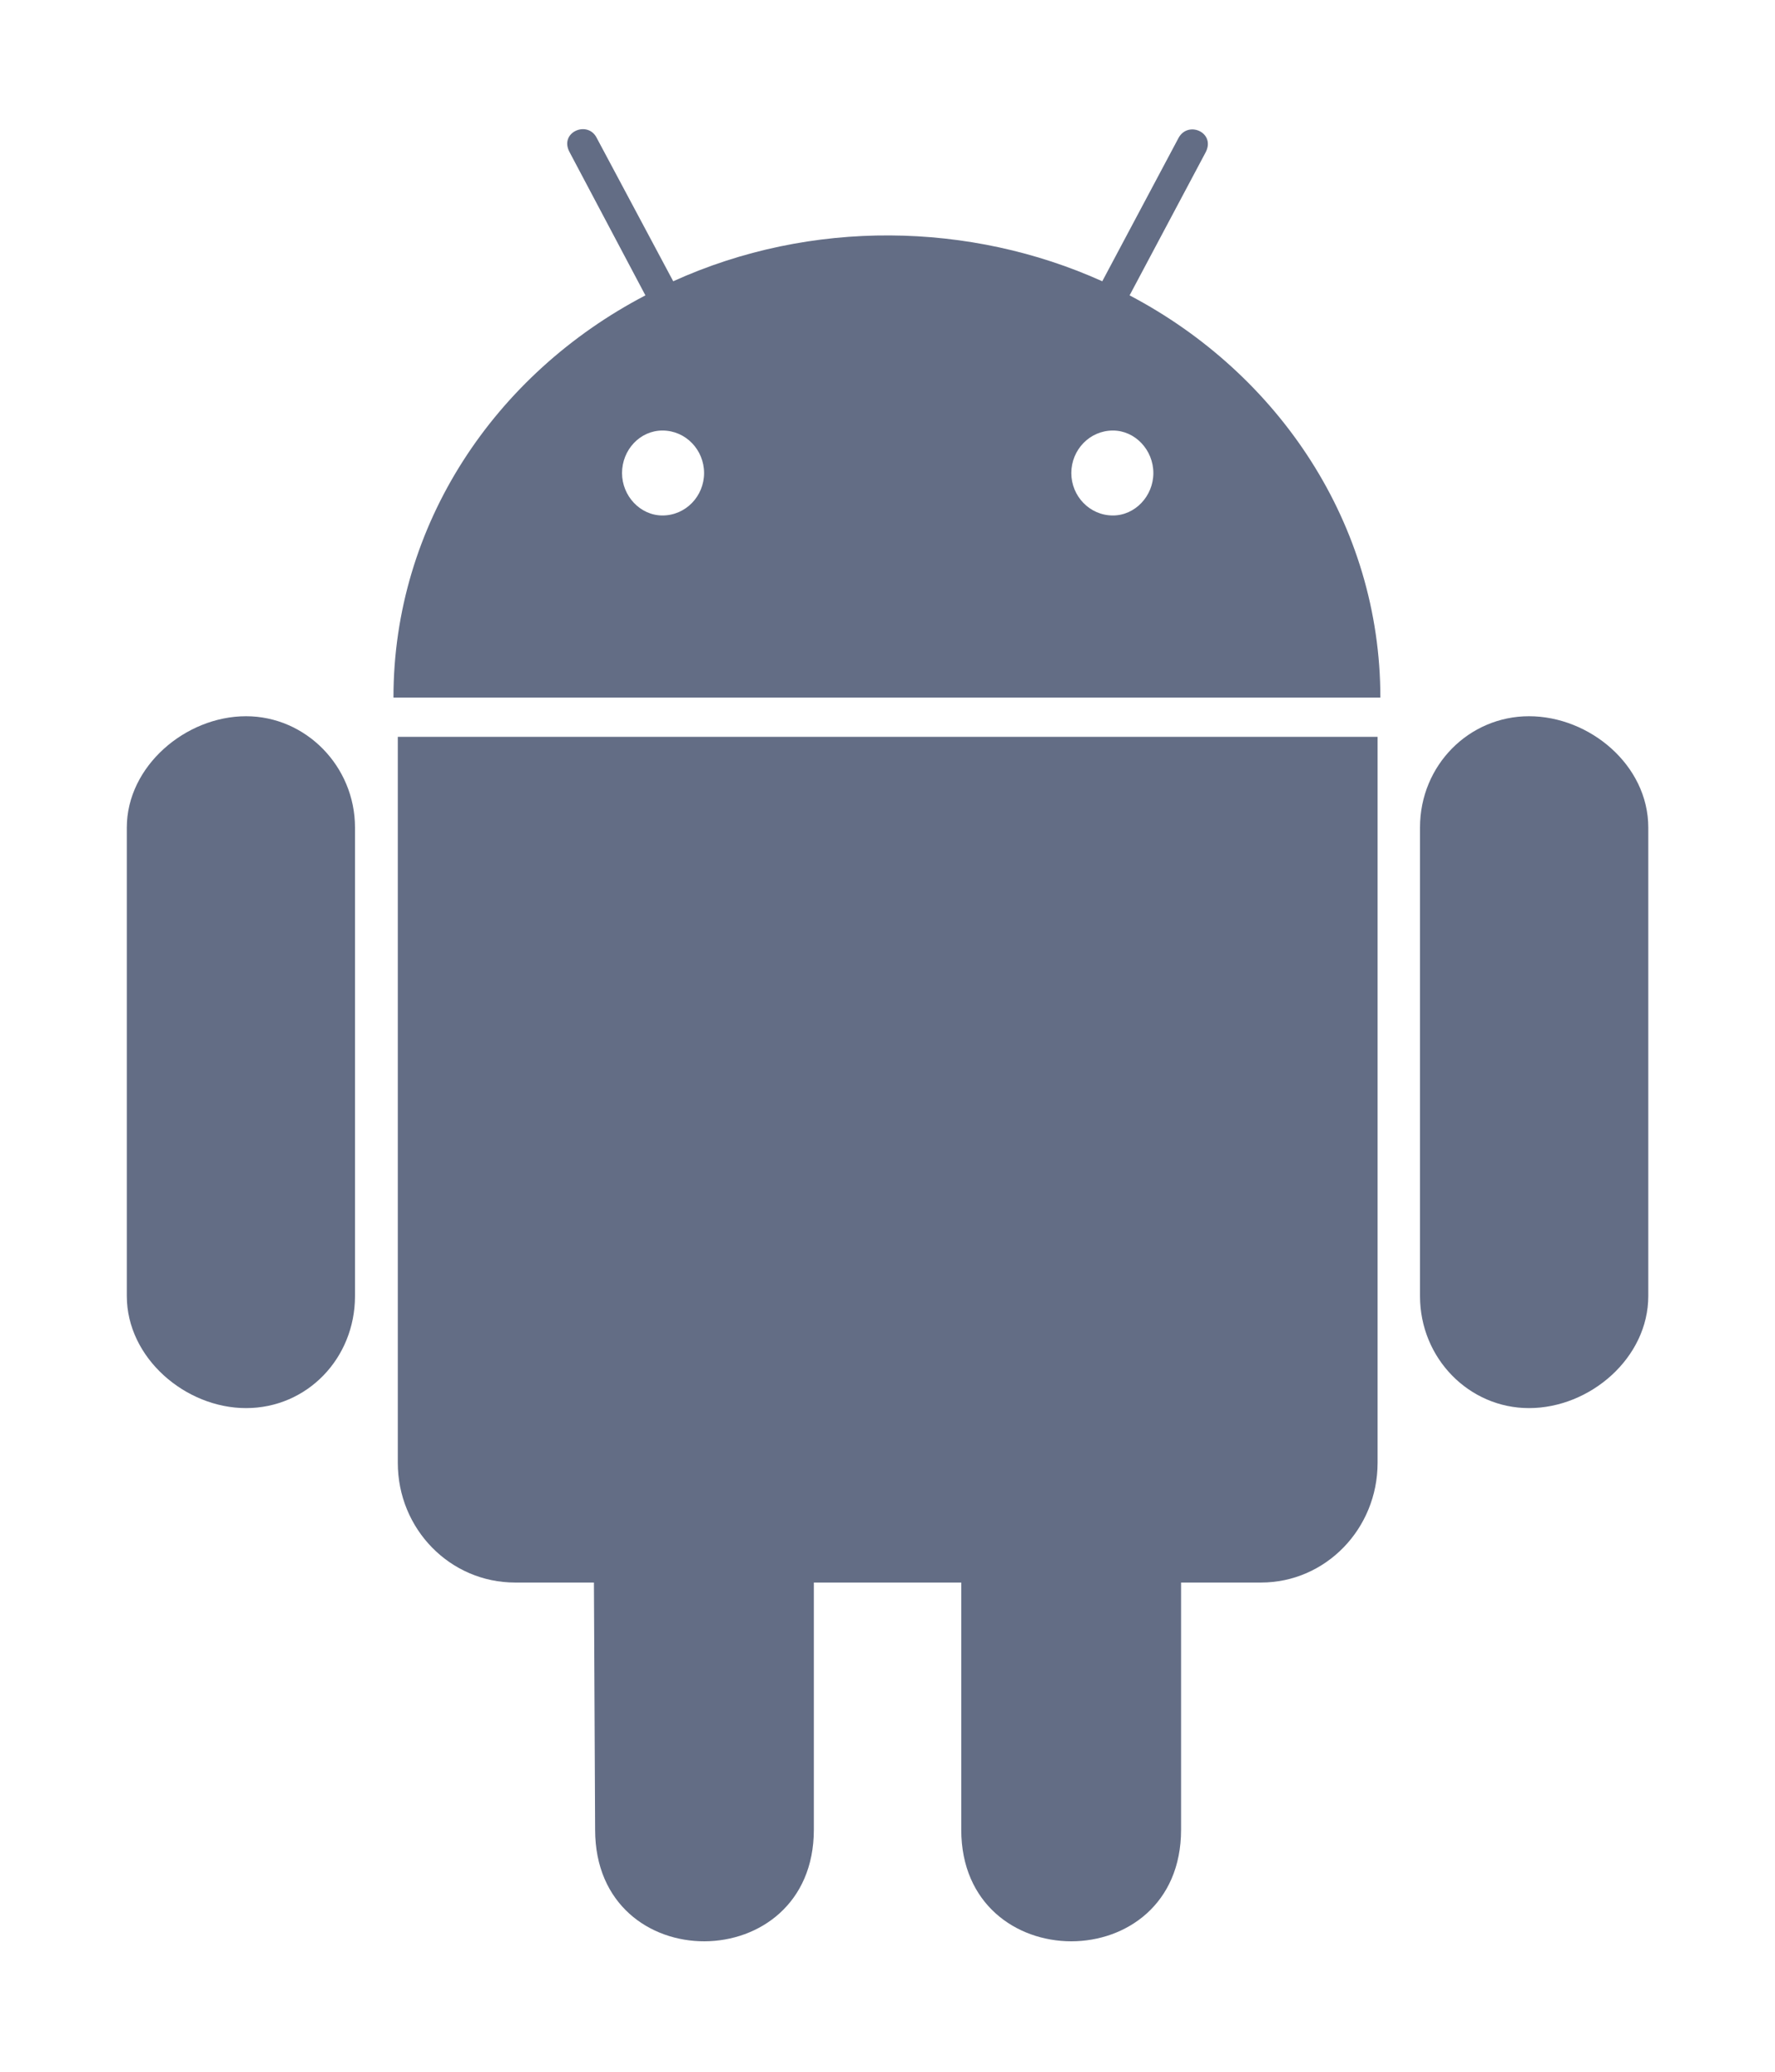 <svg xmlns="http://www.w3.org/2000/svg" width="18" height="21" fill="none" viewBox="0 0 18 21"><path fill="#636D85" d="M3.6 8.388V13.137C3.6 13.769 3.114 14.273 2.495 14.273C1.881 14.273 1.286 13.765 1.286 13.137V8.388C1.286 7.768 1.881 7.26 2.495 7.26C3.102 7.26 3.6 7.768 3.6 8.388ZM4.034 14.827C4.034 15.5 4.565 16.041 5.223 16.041H6.023L6.035 18.547C6.035 20.061 8.253 20.048 8.253 18.547V16.041H9.748V18.547C9.748 20.052 11.977 20.057 11.977 18.547V16.041H12.789C13.44 16.041 13.97 15.5 13.97 14.827V7.469H4.034V14.827ZM13.998 7.071H3.99C3.99 5.316 5.019 3.79 6.545 2.994L5.778 1.546C5.665 1.345 5.951 1.218 6.047 1.39L6.827 2.851C8.229 2.215 9.84 2.248 11.178 2.851L11.953 1.395C12.054 1.218 12.335 1.349 12.223 1.55L11.455 2.994C12.97 3.79 13.998 5.316 13.998 7.071ZM7.14 4.795C7.14 4.561 6.955 4.364 6.718 4.364C6.489 4.364 6.308 4.561 6.308 4.795C6.308 5.028 6.493 5.225 6.718 5.225C6.955 5.225 7.14 5.028 7.14 4.795ZM11.696 4.795C11.696 4.561 11.511 4.364 11.286 4.364C11.049 4.364 10.864 4.561 10.864 4.795C10.864 5.028 11.049 5.225 11.286 5.225C11.511 5.225 11.696 5.028 11.696 4.795ZM15.505 7.26C14.898 7.26 14.4 7.756 14.4 8.388V13.137C14.4 13.769 14.898 14.273 15.505 14.273C16.124 14.273 16.715 13.765 16.715 13.137V8.388C16.715 7.756 16.12 7.26 15.505 7.26Z"/></svg>